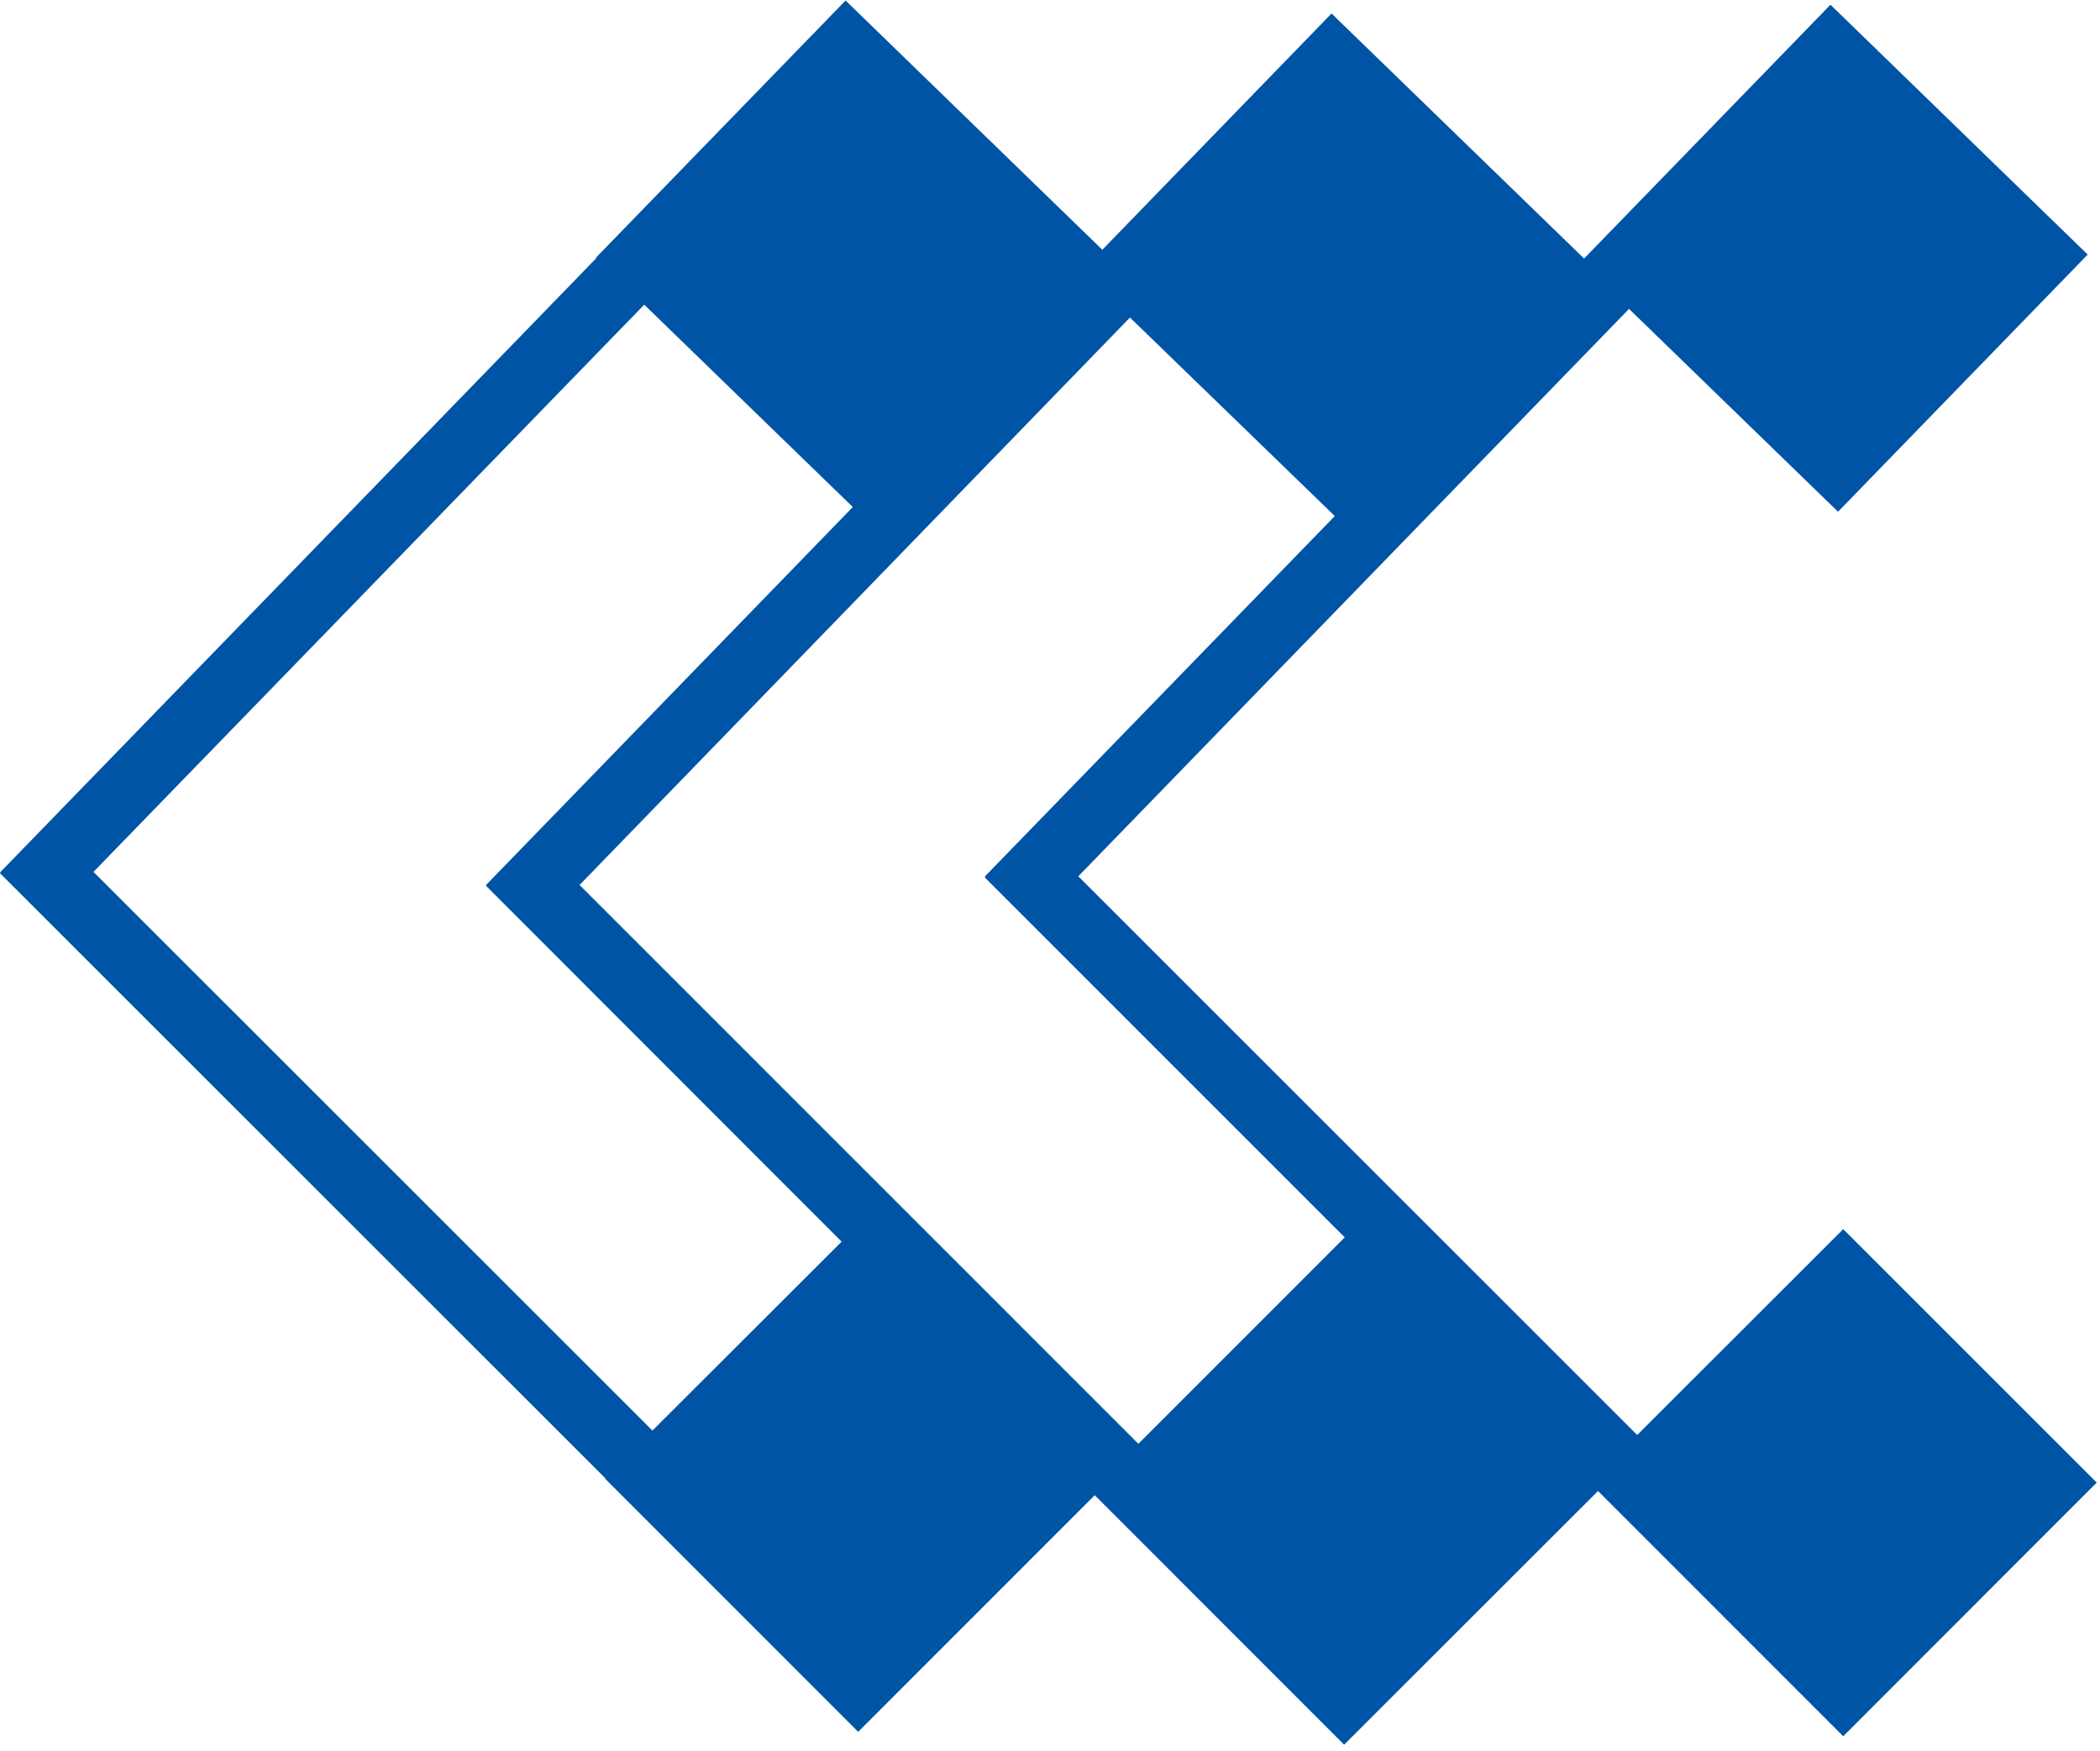 <svg viewBox="0 0 223 186" version="1.1" xmlns="http://www.w3.org/2000/svg" xmlns:xlink="http://www.w3.org/1999/xlink" xml:space="preserve" xmlns:serif="http://www.serif.com/" style="fill-rule:evenodd;clip-rule:evenodd;stroke-linejoin:round;stroke-miterlimit:2;">
    <g transform="matrix(1.333,0,0,-1.333,-60.893,220.38)">
        <g id="g384">
            <g id="g386">
                <g id="g392" transform="matrix(1,0,0,1,451.5,123.192)">
                    <path id="path394" d="M-337.884,1.734L-354.497,17.857L-398.372,-27.338L-353.846,-71.854L-338.774,-56.802L-367.098,-28.448L-367.06,-28.41L-367.098,-28.382L-337.884,1.734ZM-258.983,-55.806L-238.788,-75.999L-258.983,-96.212L-279.187,-75.999L-279.168,-75.991L-327.37,-27.778L-327.312,-27.73L-327.351,-27.692L-299.486,1.015L-315.803,16.833L-359.648,-28.382L-315.133,-72.907L-298.63,-56.396L-278.444,-76.598L-298.74,-96.884L-318.608,-77.006L-337.453,-95.859L-357.637,-75.665L-357.608,-75.646L-405.83,-27.434L-405.773,-27.376L-405.792,-27.357L-358.317,21.563L-358.346,21.602L-338.458,42.093L-318.005,22.234L-299.745,41.059L-279.627,21.535L-259.998,41.758L-239.507,21.851L-259.395,1.359L-276.046,17.522L-319.919,-27.692L-275.396,-72.208L-258.983,-55.806Z" style="fill:rgb(0,84,166);fill-rule:nonzero;"/>
                </g>
            </g>
        </g>
    </g>
</svg>
